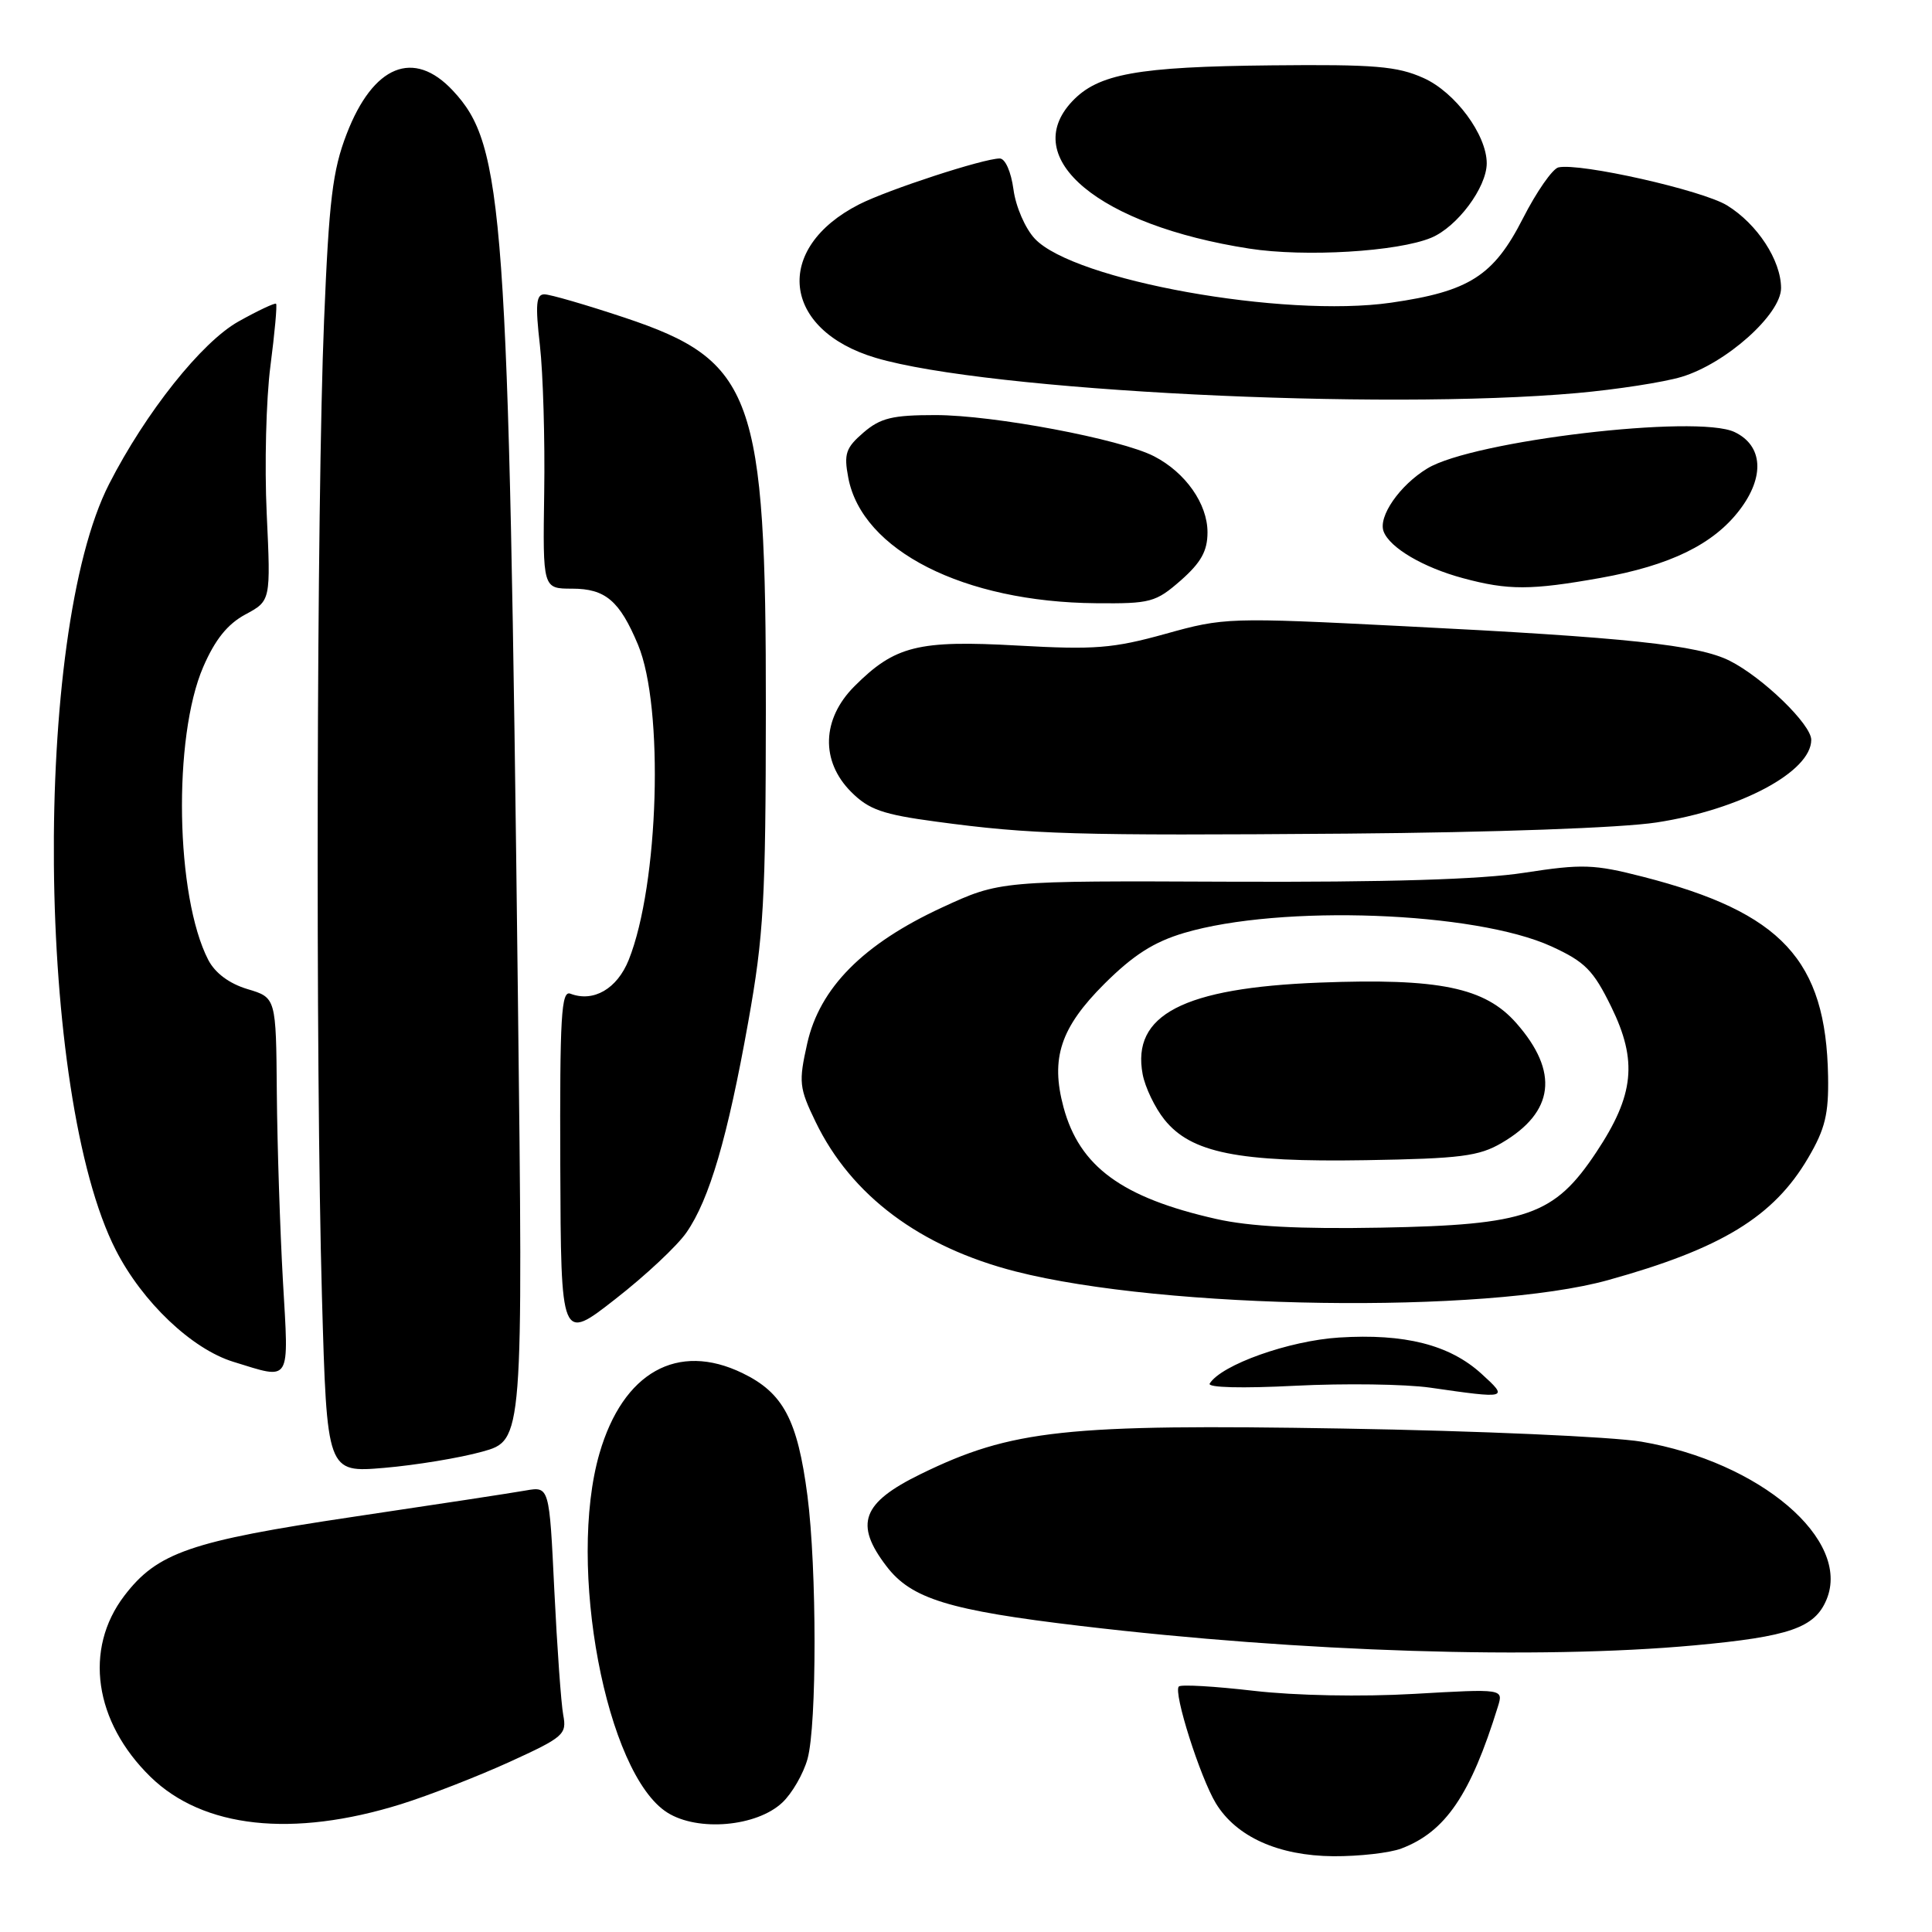 <?xml version="1.0" encoding="UTF-8" standalone="no"?>
<!DOCTYPE svg PUBLIC "-//W3C//DTD SVG 1.1//EN" "http://www.w3.org/Graphics/SVG/1.1/DTD/svg11.dtd" >
<svg xmlns="http://www.w3.org/2000/svg" xmlns:xlink="http://www.w3.org/1999/xlink" version="1.1" viewBox="0 0 256 256">
 <g >
 <path fill="currentColor"
d=" M 185.68 244.94 C 191.53 242.73 194.86 237.83 198.48 226.13 C 199.21 223.77 199.21 223.77 187.35 224.45 C 180.38 224.85 171.63 224.68 166.11 224.04 C 160.94 223.44 156.48 223.18 156.20 223.47 C 155.44 224.23 159.02 235.50 161.11 238.95 C 163.82 243.39 169.39 245.90 176.68 245.96 C 180.09 245.98 184.14 245.52 185.68 244.94 Z  M 53.14 239.06 C 56.79 237.92 63.23 235.41 67.46 233.49 C 74.71 230.18 75.12 229.82 74.63 227.24 C 74.35 225.73 73.82 218.30 73.45 210.72 C 72.79 196.95 72.79 196.95 69.65 197.50 C 67.92 197.81 57.62 199.38 46.78 200.99 C 25.23 204.20 20.84 205.72 16.47 211.45 C 11.08 218.52 12.48 228.15 19.94 235.44 C 26.91 242.24 38.76 243.54 53.14 239.06 Z  M 103.66 238.85 C 104.95 237.64 106.45 235.04 107.00 233.07 C 108.25 228.57 108.24 207.84 106.99 198.19 C 105.68 188.13 103.79 184.56 98.37 181.94 C 89.78 177.78 82.56 181.83 79.44 192.56 C 75.10 207.50 80.30 235.06 88.43 240.18 C 92.47 242.73 100.26 242.05 103.66 238.85 Z  M 224.50 218.02 C 237.13 216.86 240.47 215.70 242.03 211.94 C 245.31 204.02 233.22 193.71 217.50 191.03 C 213.65 190.38 195.85 189.59 177.94 189.29 C 141.17 188.67 134.04 189.44 122.00 195.32 C 114.21 199.13 113.17 201.92 117.46 207.53 C 120.75 211.85 125.72 213.38 143.23 215.45 C 172.44 218.92 203.84 219.91 224.50 218.02 Z  M 63.91 192.35 C 69.32 190.85 69.32 190.85 68.62 131.68 C 67.39 27.63 66.79 19.27 60.01 12.01 C 54.81 6.44 49.44 8.64 45.93 17.76 C 44.07 22.58 43.59 26.54 42.94 42.50 C 41.95 66.40 41.79 141.04 42.66 171.82 C 43.32 195.14 43.32 195.14 50.91 194.50 C 55.09 194.14 60.94 193.18 63.91 192.35 Z  M 196.29 182.02 C 192.08 178.19 186.13 176.68 177.43 177.23 C 170.79 177.65 161.84 180.84 160.29 183.33 C 159.97 183.87 164.62 183.98 171.62 183.62 C 178.15 183.29 186.20 183.40 189.50 183.87 C 199.82 185.36 199.93 185.33 196.29 182.02 Z  M 37.49 169.75 C 37.11 163.01 36.74 151.81 36.68 144.84 C 36.58 132.19 36.58 132.19 32.79 131.06 C 30.37 130.33 28.51 128.94 27.60 127.20 C 23.26 118.80 22.89 97.71 26.93 88.37 C 28.49 84.76 30.14 82.70 32.51 81.42 C 35.88 79.61 35.88 79.61 35.34 68.05 C 35.04 61.70 35.26 52.91 35.83 48.52 C 36.40 44.12 36.74 40.41 36.58 40.25 C 36.43 40.10 34.19 41.15 31.60 42.60 C 26.72 45.33 19.31 54.64 14.46 64.13 C 4.29 84.03 4.82 145.07 15.35 165.65 C 18.86 172.52 25.42 178.76 30.93 180.45 C 38.66 182.83 38.28 183.44 37.49 169.75 Z  M 90.96 163.31 C 94.00 158.94 96.41 150.71 99.14 135.44 C 101.20 123.94 101.46 119.34 101.48 94.00 C 101.51 52.32 99.87 47.79 82.74 42.08 C 77.66 40.39 72.88 39.00 72.13 39.00 C 71.04 39.00 70.92 40.34 71.54 45.75 C 71.96 49.46 72.22 58.24 72.11 65.25 C 71.92 78.00 71.92 78.00 75.80 78.00 C 80.22 78.00 82.10 79.60 84.54 85.43 C 88.00 93.72 87.31 117.19 83.31 127.19 C 81.77 131.03 78.64 132.84 75.58 131.67 C 74.37 131.20 74.17 134.64 74.24 154.45 C 74.33 177.77 74.33 177.77 81.54 172.13 C 85.51 169.04 89.75 165.07 90.96 163.31 Z  M 213.08 169.62 C 228.11 165.45 235.03 161.22 239.60 153.41 C 241.84 149.60 242.32 147.61 242.23 142.62 C 241.96 127.21 236.09 120.89 217.68 116.17 C 211.21 114.51 209.66 114.46 202.00 115.64 C 196.22 116.54 183.75 116.91 163.00 116.83 C 132.50 116.70 132.50 116.70 124.82 120.25 C 114.38 125.08 108.61 130.90 106.96 138.27 C 105.81 143.41 105.89 144.14 108.07 148.65 C 112.79 158.42 121.92 165.24 134.59 168.48 C 154.33 173.52 196.82 174.14 213.08 169.62 Z  M 219.50 108.98 C 230.57 107.29 240.00 102.26 240.00 98.03 C 240.00 95.99 233.57 89.76 229.20 87.56 C 225.04 85.46 215.54 84.45 185.93 82.97 C 162.82 81.80 162.20 81.82 154.43 83.99 C 147.47 85.92 145.07 86.11 134.85 85.54 C 121.65 84.80 118.58 85.57 113.22 90.93 C 108.88 95.27 108.71 100.86 112.79 104.94 C 115.13 107.28 116.95 107.92 124.04 108.87 C 136.69 110.58 142.48 110.74 178.50 110.46 C 197.95 110.30 214.79 109.70 219.50 108.98 Z  M 156.47 76.90 C 159.15 74.53 160.00 73.01 160.00 70.53 C 160.00 66.76 157.09 62.61 152.92 60.46 C 148.51 58.18 131.64 55.00 123.95 55.00 C 118.24 55.00 116.67 55.38 114.41 57.32 C 112.07 59.34 111.80 60.13 112.40 63.29 C 114.21 72.94 127.70 79.78 145.22 79.93 C 152.46 80.00 153.14 79.81 156.47 76.90 Z  M 212.06 76.58 C 221.29 74.93 227.04 72.13 230.51 67.57 C 233.87 63.17 233.60 59.04 229.84 57.25 C 224.88 54.88 195.15 58.40 189.13 62.07 C 185.46 64.30 182.58 68.46 183.34 70.43 C 184.16 72.59 188.60 75.20 193.85 76.61 C 199.85 78.23 202.85 78.22 212.06 76.58 Z  M 209.00 52.08 C 214.23 51.61 220.44 50.65 222.81 49.94 C 228.70 48.17 236.00 41.65 236.00 38.17 C 235.99 34.49 232.86 29.69 228.85 27.22 C 225.59 25.21 209.36 21.55 206.50 22.18 C 205.72 22.36 203.60 25.40 201.79 28.95 C 197.91 36.56 194.68 38.62 184.31 40.11 C 170.09 42.15 142.31 37.16 137.12 31.63 C 135.85 30.28 134.59 27.38 134.29 25.10 C 133.97 22.75 133.20 21.00 132.47 21.00 C 130.33 21.00 117.70 25.12 113.84 27.08 C 102.42 32.90 103.59 43.72 116.05 47.42 C 130.80 51.80 182.90 54.41 209.00 52.08 Z  M 189.65 31.50 C 193.10 30.06 196.99 24.84 197.00 21.64 C 197.00 17.87 192.83 12.22 188.63 10.34 C 185.14 8.77 182.15 8.52 168.45 8.66 C 150.67 8.84 145.50 9.78 142.06 13.44 C 134.97 20.99 145.63 29.85 165.53 32.94 C 172.90 34.09 185.22 33.35 189.65 31.50 Z  M 161.16 161.52 C 148.66 158.70 143.04 154.58 140.92 146.71 C 139.18 140.23 140.52 136.17 146.34 130.36 C 150.18 126.54 152.89 124.81 156.90 123.62 C 169.70 119.83 195.47 120.78 205.59 125.41 C 210.03 127.45 211.12 128.55 213.50 133.41 C 217.01 140.58 216.55 145.10 211.52 152.67 C 205.96 161.05 202.35 162.31 183.00 162.67 C 172.21 162.87 165.57 162.52 161.16 161.52 Z  M 198.99 151.44 C 205.96 147.36 206.61 142.04 200.93 135.58 C 196.77 130.84 190.70 129.59 174.84 130.20 C 156.79 130.90 149.92 134.47 151.41 142.36 C 151.74 144.08 153.03 146.78 154.29 148.35 C 157.82 152.76 164.05 154.01 181.00 153.73 C 193.53 153.52 195.97 153.21 198.99 151.44 Z "/>
</g>
</svg>